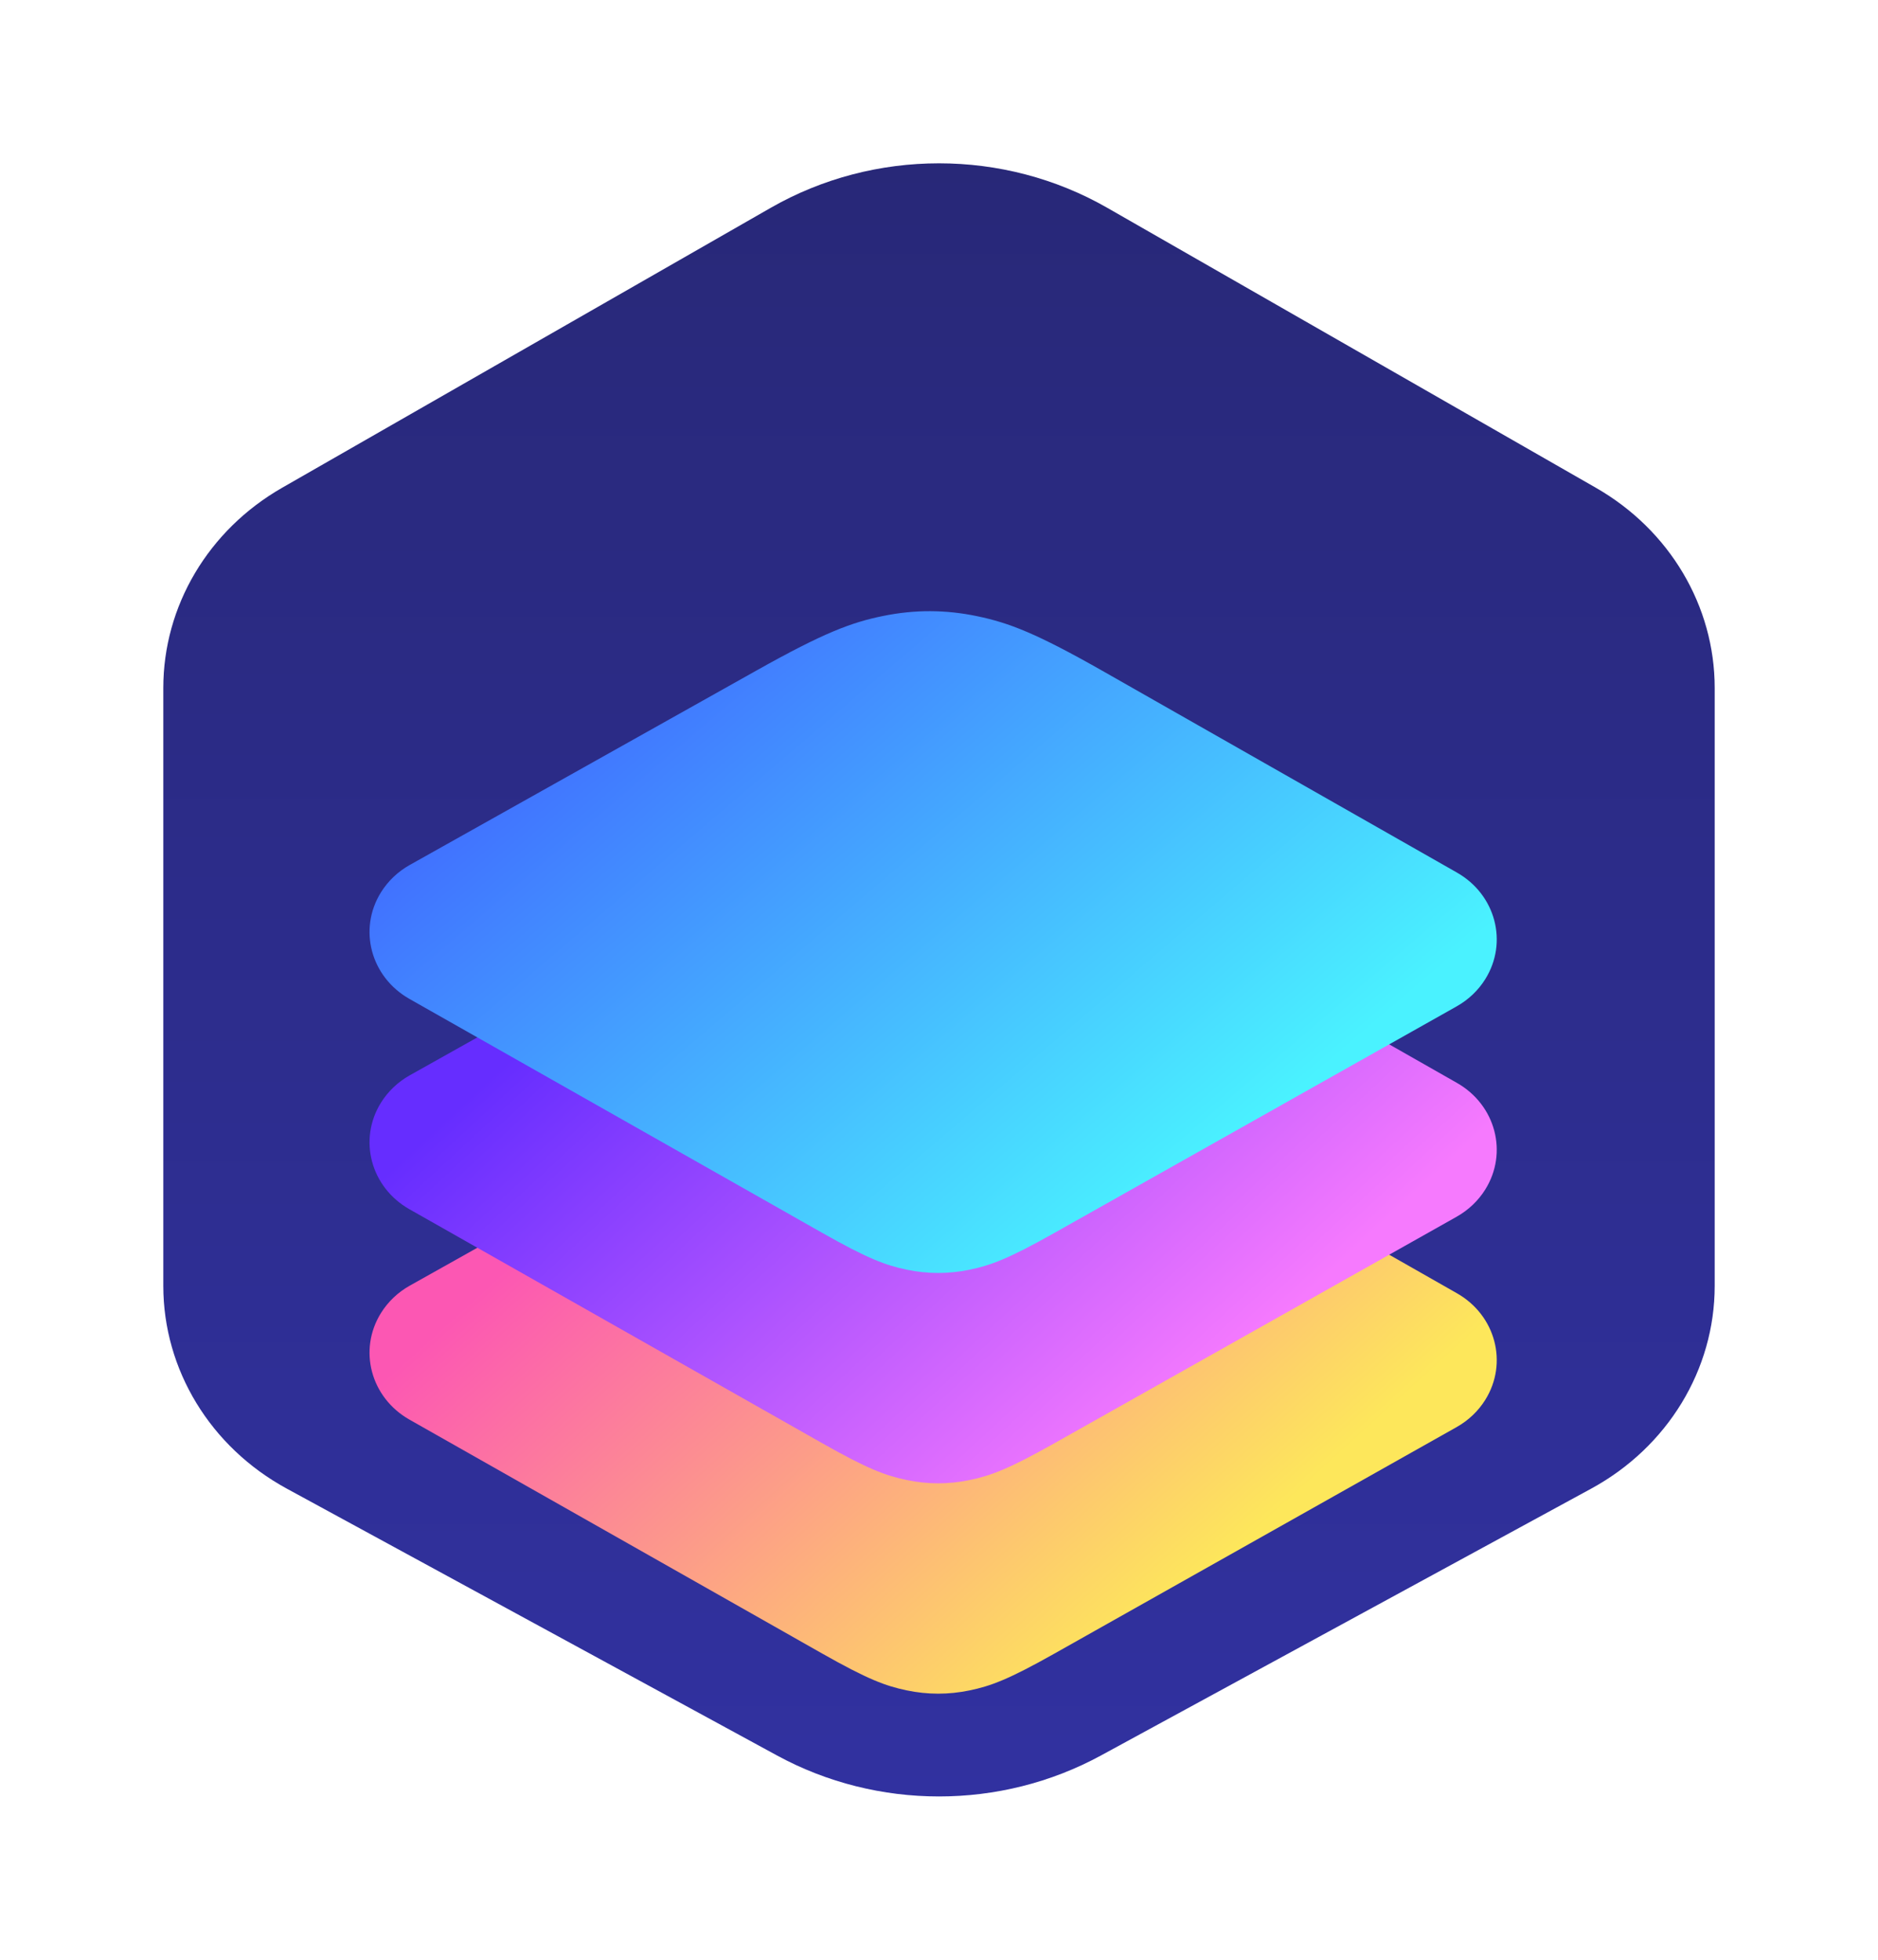 <svg xmlns="http://www.w3.org/2000/svg" width="184" height="192" fill="none" viewBox="0 0 184 192"><g filter="url(#filter0_d)"><path fill="url(#paint0_linear)" fill-rule="evenodd" d="M108.487 4.36L156.365 31.791C163.584 35.928 168 43.368 168 51.396V109.978C168 118.189 163.383 125.77 155.902 129.842L107.869 155.986C98.035 161.338 85.965 161.338 76.131 155.986L28.099 129.842C20.617 125.77 16 118.189 16 109.978L16 51.396C16 43.368 20.416 35.928 27.635 31.791L75.513 4.36C85.659 -1.453 98.342 -1.453 108.487 4.36Z" clip-rule="evenodd"/><g filter="url(#filter1_d)"><path fill="url(#paint1_linear)" d="M108.156 75.02L142.746 94.702C146.54 96.86 147.779 101.541 145.514 105.157C144.829 106.252 143.866 107.165 142.715 107.813L103.264 130.029C98.805 132.54 97.049 133.189 94.981 133.614C92.913 134.039 90.897 134.037 88.83 133.606C86.764 133.175 85.01 132.522 80.558 129.999L40.118 107.081C36.32 104.928 35.072 100.249 37.331 96.63C38.019 95.526 38.989 94.606 40.15 93.955L74.098 74.917C80.793 71.162 83.429 70.194 86.532 69.561C89.635 68.928 92.659 68.938 95.757 69.589C98.856 70.24 101.485 71.224 108.156 75.02Z"/></g><g filter="url(#filter2_d)"><path fill="url(#paint2_linear)" d="M108.156 54.411L142.746 74.093C146.54 76.252 147.779 80.933 145.514 84.549C144.829 85.643 143.866 86.556 142.715 87.205L103.264 109.421C98.805 111.932 97.049 112.58 94.981 113.006C92.913 113.431 90.897 113.428 88.83 112.997C86.764 112.567 85.01 111.914 80.558 109.391L40.118 86.472C36.32 84.32 35.072 79.641 37.331 76.021C38.019 74.918 38.989 73.998 40.15 73.347L74.098 54.308C80.793 50.553 83.429 49.585 86.532 48.953C89.635 48.32 92.659 48.329 95.757 48.981C98.856 49.632 101.485 50.616 108.156 54.411Z" style="mix-blend-mode:screen"/></g><g filter="url(#filter3_d)"><path fill="url(#paint3_linear)" d="M108.156 33.804L142.746 53.486C146.54 55.645 147.779 60.325 145.514 63.941C144.829 65.036 143.866 65.949 142.715 66.597L103.264 88.814C98.805 91.325 97.049 91.973 94.981 92.398C92.913 92.823 90.897 92.821 88.83 92.39C86.764 91.959 85.01 91.306 80.558 88.783L40.118 65.865C36.32 63.712 35.072 59.033 37.331 55.414C38.019 54.31 38.989 53.39 40.15 52.739L74.098 33.701C80.793 29.946 83.429 28.978 86.532 28.345C89.635 27.713 92.659 27.722 95.757 28.373C98.856 29.025 101.485 30.009 108.156 33.804Z" style="mix-blend-mode:screen"/></g></g><defs><filter id="filter0_d" width="184" height="192" x="0" y="0" color-interpolation-filters="sRGB" filterUnits="userSpaceOnUse"><feFlood flood-opacity="0" result="BackgroundImageFix"/><feColorMatrix in="SourceAlpha" type="matrix" values="0 0 0 0 0 0 0 0 0 0 0 0 0 0 0 0 0 0 127 0"/><feOffset dy="16"/><feGaussianBlur stdDeviation="8"/><feColorMatrix type="matrix" values="0 0 0 0 0.079 0 0 0 0 0.087 0 0 0 0 0.349 0 0 0 0.08 0"/><feBlend in2="BackgroundImageFix" mode="normal" result="effect1_dropShadow"/><feBlend in="SourceGraphic" in2="effect1_dropShadow" mode="normal" result="shape"/></filter><filter id="filter1_d" width="142.441" height="96.838" x="20.205" y="69.094" color-interpolation-filters="sRGB" filterUnits="userSpaceOnUse"><feFlood flood-opacity="0" result="BackgroundImageFix"/><feColorMatrix in="SourceAlpha" type="matrix" values="0 0 0 0 0 0 0 0 0 0 0 0 0 0 0 0 0 0 127 0"/><feOffset dy="16"/><feGaussianBlur stdDeviation="8"/><feColorMatrix type="matrix" values="0 0 0 0 0.077 0 0 0 0 0.078 0 0 0 0 0.08 0 0 0 0.08 0"/><feBlend in2="BackgroundImageFix" mode="normal" result="effect1_dropShadow"/><feBlend in="SourceGraphic" in2="effect1_dropShadow" mode="normal" result="shape"/></filter><filter id="filter2_d" width="142.441" height="96.838" x="20.205" y="48.485" color-interpolation-filters="sRGB" filterUnits="userSpaceOnUse"><feFlood flood-opacity="0" result="BackgroundImageFix"/><feColorMatrix in="SourceAlpha" type="matrix" values="0 0 0 0 0 0 0 0 0 0 0 0 0 0 0 0 0 0 127 0"/><feOffset dy="16"/><feGaussianBlur stdDeviation="8"/><feColorMatrix type="matrix" values="0 0 0 0 0.077 0 0 0 0 0.078 0 0 0 0 0.08 0 0 0 0.08 0"/><feBlend in2="BackgroundImageFix" mode="normal" result="effect1_dropShadow"/><feBlend in="SourceGraphic" in2="effect1_dropShadow" mode="normal" result="shape"/></filter><filter id="filter3_d" width="142.441" height="96.838" x="20.205" y="27.878" color-interpolation-filters="sRGB" filterUnits="userSpaceOnUse"><feFlood flood-opacity="0" result="BackgroundImageFix"/><feColorMatrix in="SourceAlpha" type="matrix" values="0 0 0 0 0 0 0 0 0 0 0 0 0 0 0 0 0 0 127 0"/><feOffset dy="16"/><feGaussianBlur stdDeviation="8"/><feColorMatrix type="matrix" values="0 0 0 0 0.077 0 0 0 0 0.078 0 0 0 0 0.08 0 0 0 0.08 0"/><feBlend in2="BackgroundImageFix" mode="normal" result="effect1_dropShadow"/><feBlend in="SourceGraphic" in2="effect1_dropShadow" mode="normal" result="shape"/></filter><linearGradient id="paint0_linear" x1="92" x2="92" y1="0" y2="160" gradientUnits="userSpaceOnUse"><stop stop-color="#282878"/><stop offset="1" stop-color="#3131A0"/></linearGradient><linearGradient id="paint1_linear" x1="122.613" x2="76.614" y1="118.44" y2="67.739" gradientUnits="userSpaceOnUse"><stop stop-color="#FDE75B"/><stop offset="1" stop-color="#FC57B3"/></linearGradient><linearGradient id="paint2_linear" x1="125.503" x2="77.907" y1="97.19" y2="45.841" gradientUnits="userSpaceOnUse"><stop stop-color="#F67AFE"/><stop offset="1" stop-color="#662DFF"/></linearGradient><linearGradient id="paint3_linear" x1="124.361" x2="59.755" y1="77.211" y2="1.54" gradientUnits="userSpaceOnUse"><stop stop-color="#4AF2FF"/><stop offset="1" stop-color="#3D44FF"/></linearGradient></defs></svg>